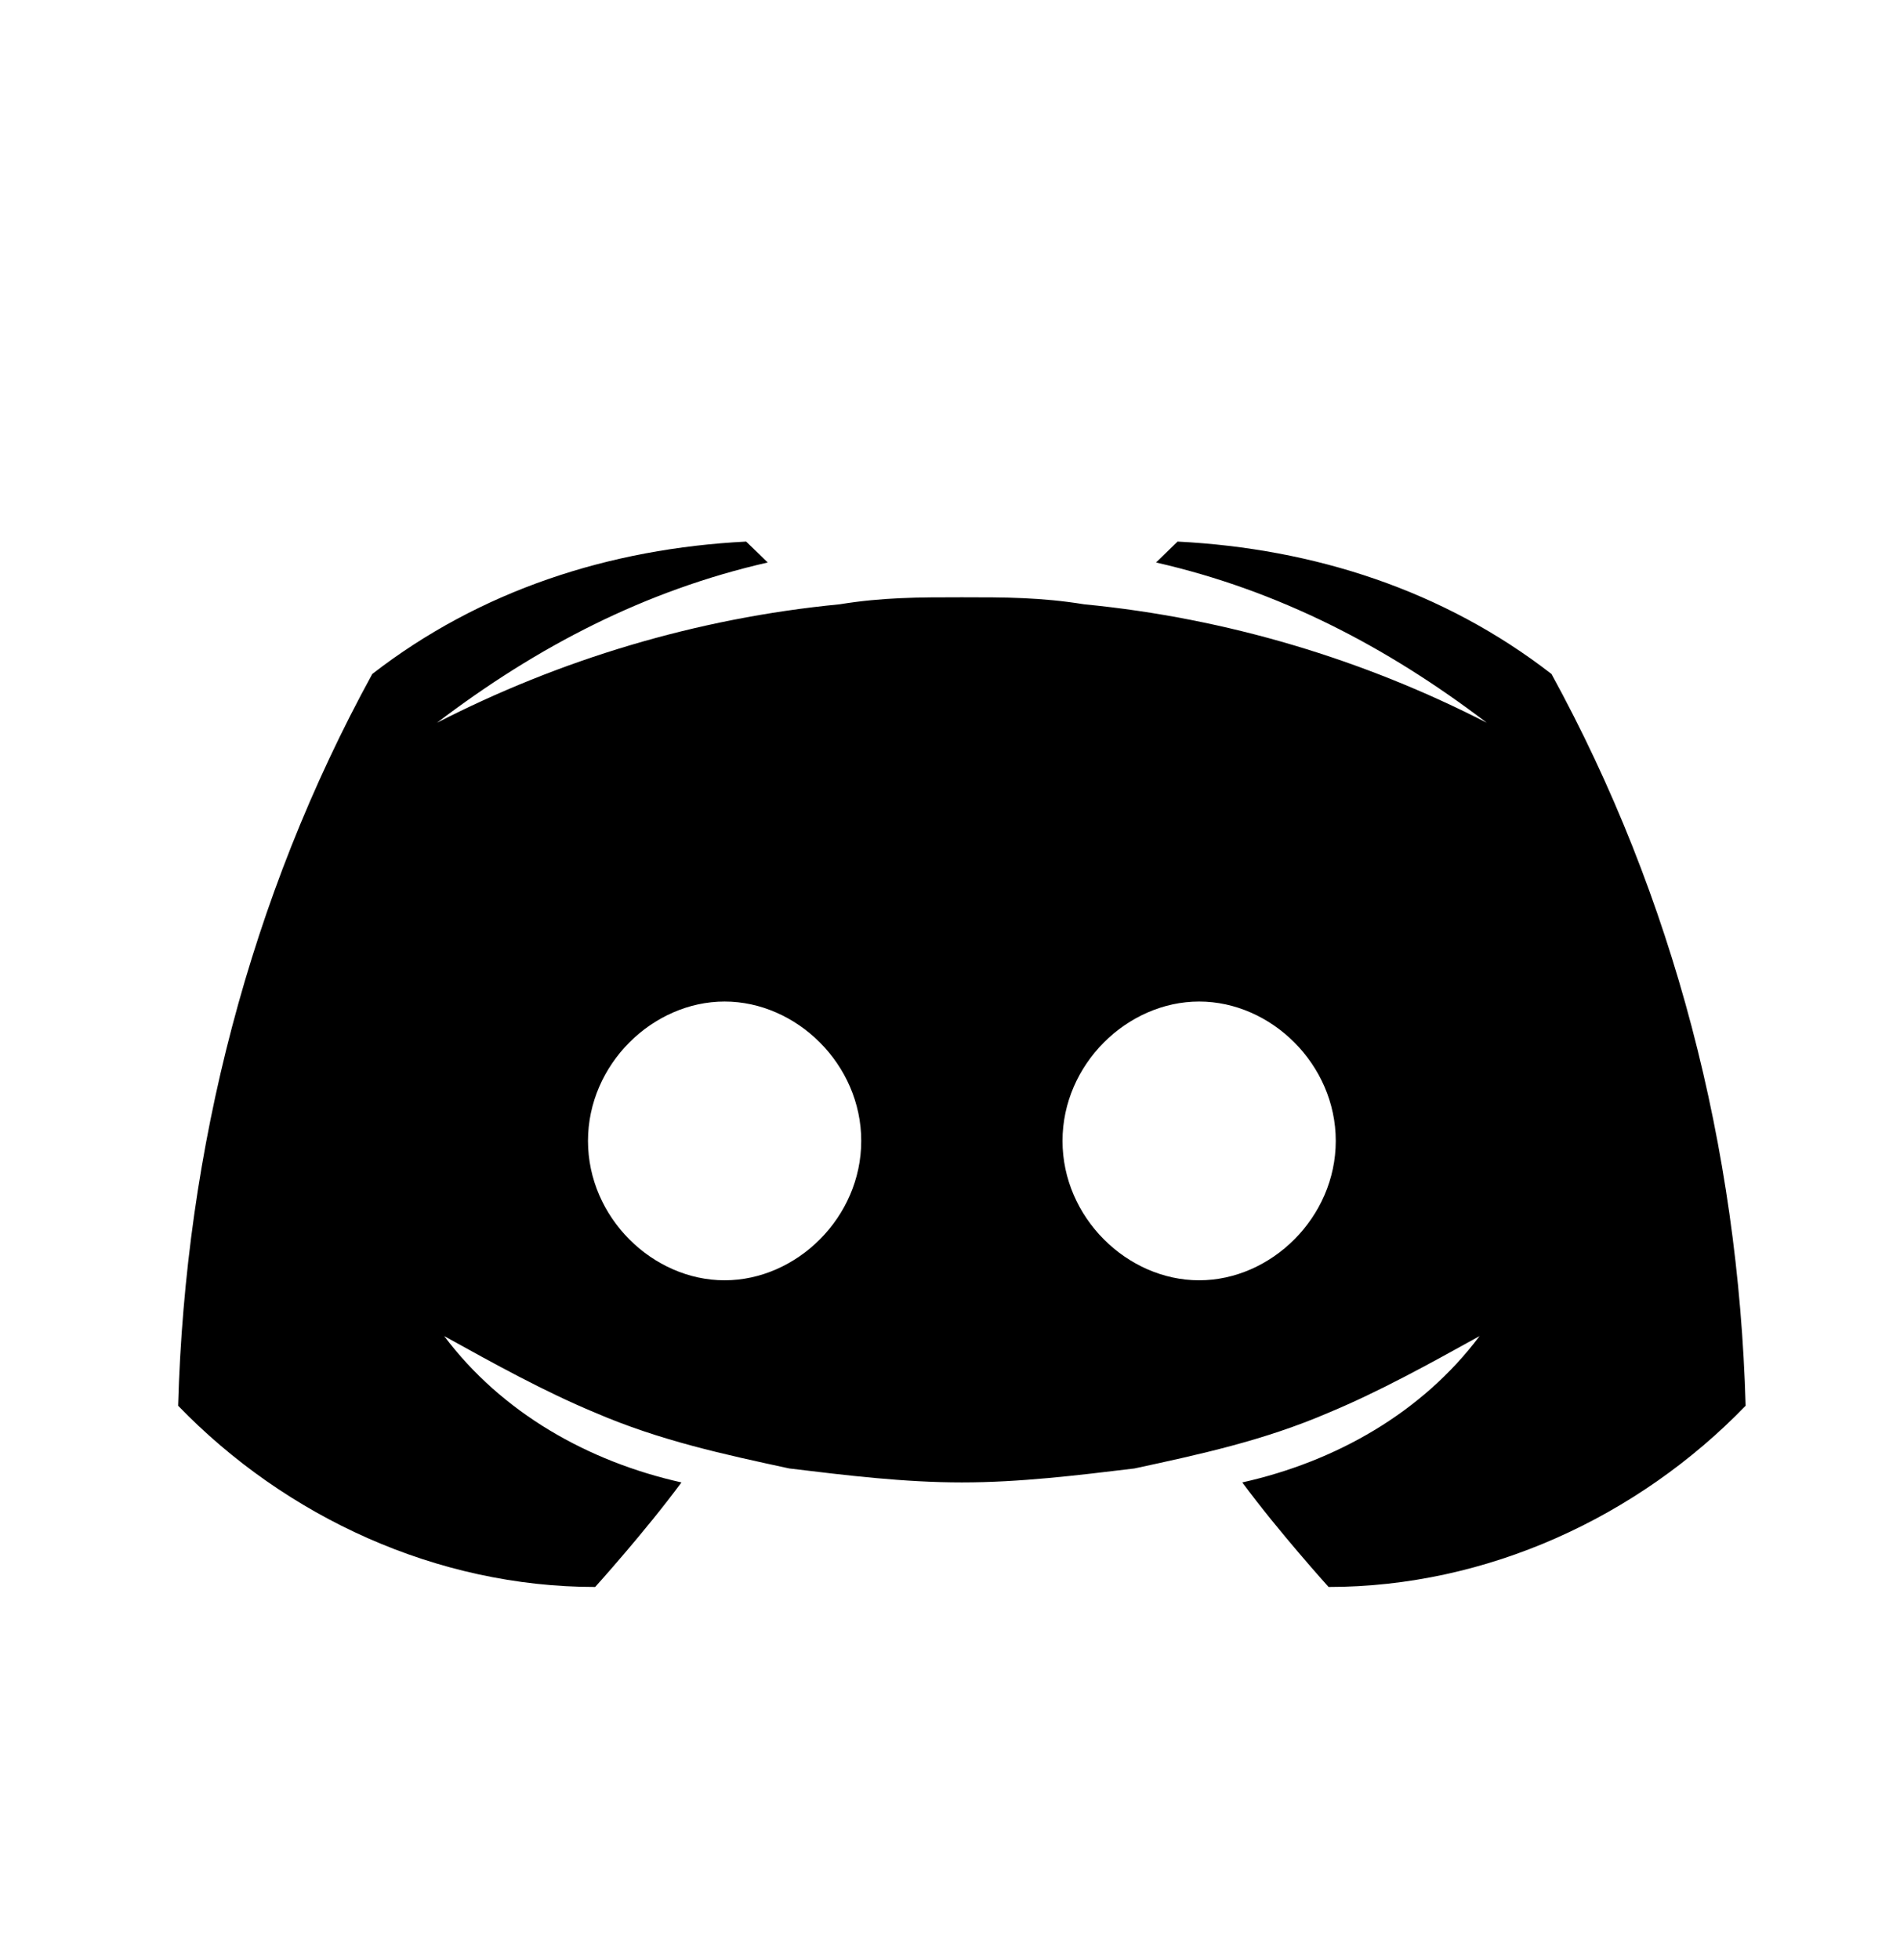 <svg width="32" height="33" viewBox="0 0 32 33" fill="none"
    xmlns="http://www.w3.org/2000/svg" className="mb-[4px]">
    <path d="M26.13 11.347C24.314 9.939 22.134 9.235 19.833 9.118L19.47 9.47C21.528 9.939 23.345 10.878 25.04 12.168C22.982 11.112 20.681 10.408 18.259 10.174C17.532 10.056 16.927 10.056 16.2 10.056C15.473 10.056 14.868 10.056 14.141 10.174C11.719 10.408 9.418 11.112 7.36 12.168C9.055 10.878 10.872 9.939 12.93 9.47L12.567 9.118C10.266 9.235 8.086 9.939 6.27 11.347C4.211 15.102 3.121 19.326 3 23.667C4.816 25.544 7.36 26.718 10.024 26.718C10.024 26.718 10.872 25.779 11.477 24.958C9.903 24.606 8.45 23.784 7.481 22.494C8.328 22.963 9.176 23.432 10.024 23.784C11.114 24.254 12.204 24.488 13.294 24.723C14.262 24.84 15.231 24.958 16.2 24.958C17.169 24.958 18.138 24.84 19.106 24.723C20.196 24.488 21.286 24.254 22.376 23.784C23.224 23.432 24.072 22.963 24.919 22.494C23.951 23.784 22.497 24.606 20.923 24.958C21.528 25.779 22.376 26.718 22.376 26.718C25.04 26.718 27.584 25.544 29.4 23.667C29.279 19.326 28.189 15.102 26.13 11.347ZM12.204 21.555C10.993 21.555 9.903 20.499 9.903 19.208C9.903 17.918 10.993 16.862 12.204 16.862C13.415 16.862 14.505 17.918 14.505 19.208C14.505 20.499 13.415 21.555 12.204 21.555ZM20.196 21.555C18.985 21.555 17.895 20.499 17.895 19.208C17.895 17.918 18.985 16.862 20.196 16.862C21.407 16.862 22.497 17.918 22.497 19.208C22.497 20.499 21.407 21.555 20.196 21.555Z" fill="currentColor" />
</svg>